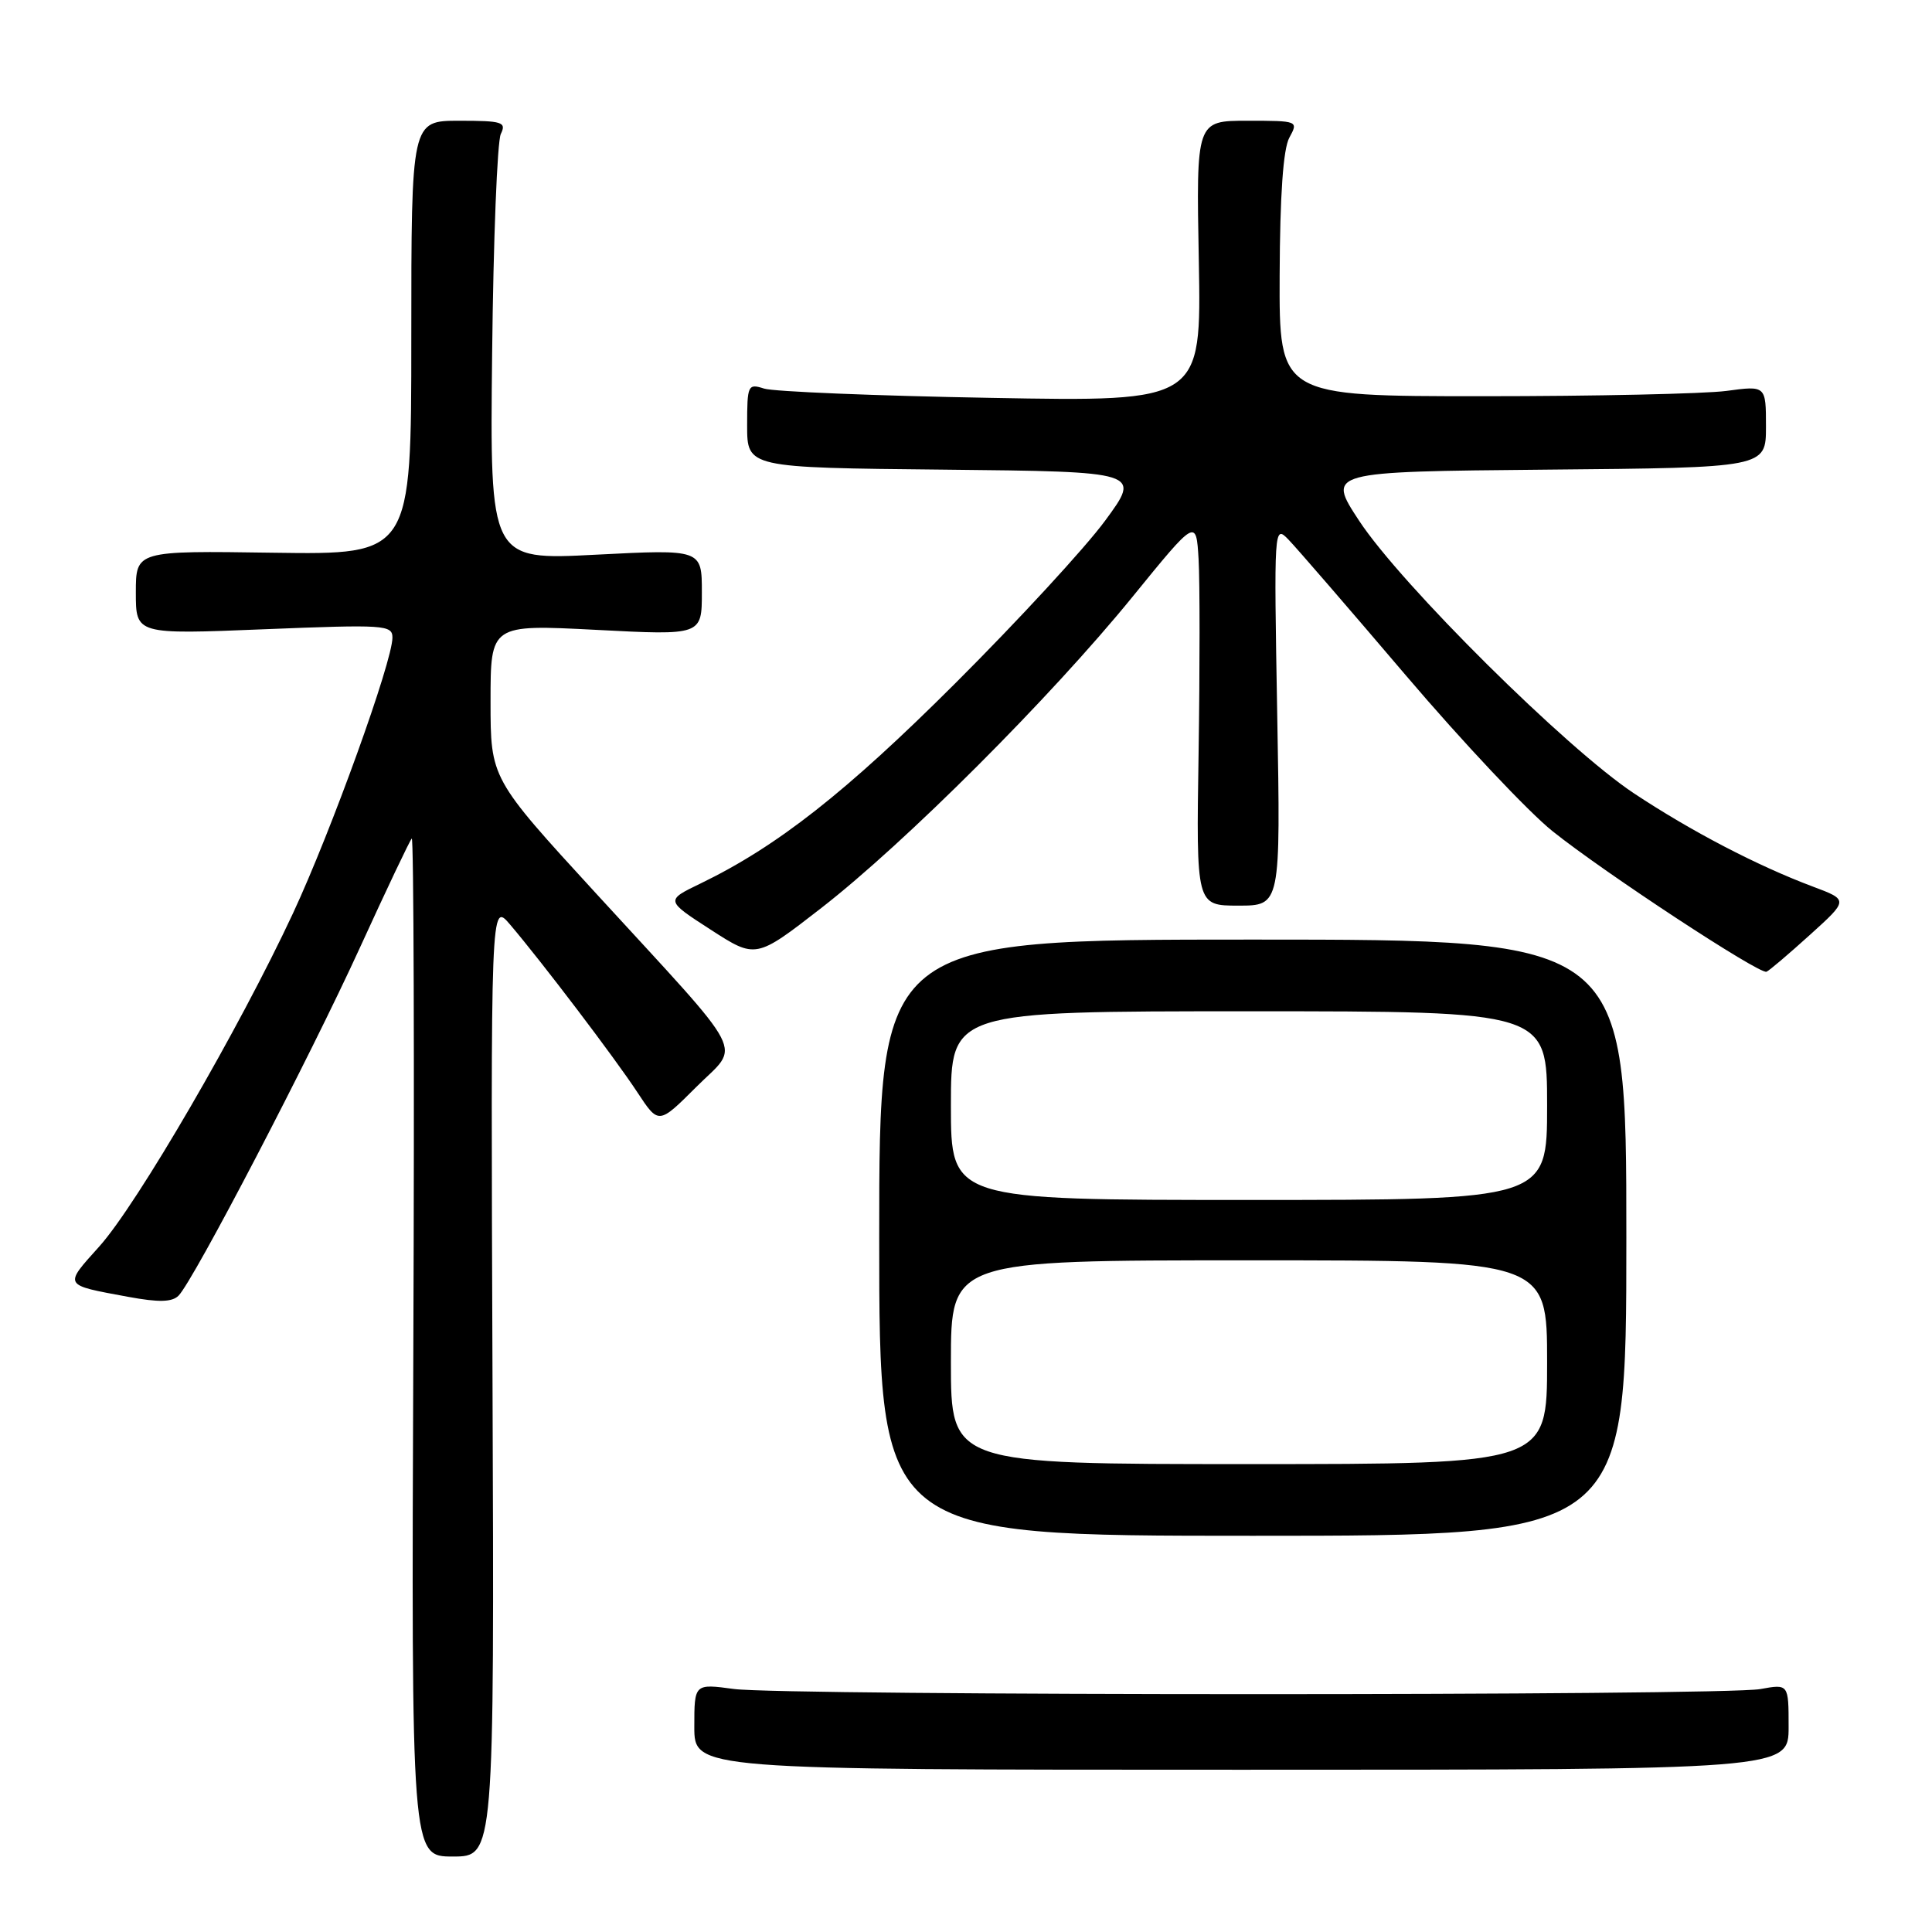 <?xml version="1.0" encoding="UTF-8" standalone="no"?>
<!DOCTYPE svg PUBLIC "-//W3C//DTD SVG 1.1//EN" "http://www.w3.org/Graphics/SVG/1.1/DTD/svg11.dtd" >
<svg xmlns="http://www.w3.org/2000/svg" xmlns:xlink="http://www.w3.org/1999/xlink" version="1.1" viewBox="0 0 256 256">
 <g >
 <path fill="currentColor"
d=" M 65.26 182.75 C 65.02 119.50 65.02 119.50 67.58 122.50 C 71.78 127.43 81.48 140.20 84.47 144.76 C 87.27 149.01 87.27 149.01 92.24 144.05 C 98.14 138.14 99.50 140.77 78.92 118.32 C 65.00 103.14 65.00 103.14 65.00 92.94 C 65.00 82.74 65.00 82.74 79.00 83.46 C 93.00 84.19 93.00 84.19 93.00 78.48 C 93.00 72.78 93.00 72.78 78.95 73.50 C 64.91 74.23 64.91 74.23 65.21 46.86 C 65.37 31.81 65.89 18.71 66.36 17.75 C 67.13 16.18 66.57 16.00 60.86 16.00 C 54.50 16.00 54.50 16.00 54.50 44.75 C 54.50 73.50 54.50 73.50 36.25 73.24 C 18.00 72.97 18.00 72.97 18.00 78.52 C 18.00 84.07 18.00 84.07 35.00 83.38 C 50.96 82.74 52.00 82.80 52.00 84.49 C 52.00 87.66 43.89 110.14 38.83 121.00 C 31.70 136.30 18.17 159.58 13.16 165.16 C 8.42 170.44 8.30 170.23 17.00 171.84 C 21.06 172.59 22.80 172.54 23.66 171.68 C 25.66 169.65 41.04 140.13 47.70 125.55 C 51.21 117.87 54.29 111.38 54.56 111.11 C 54.82 110.84 54.92 141.08 54.77 178.31 C 54.50 246.00 54.50 246.00 60.00 246.00 C 65.50 246.00 65.50 246.00 65.26 182.75 Z  M 237.00 228.81 C 237.00 223.13 237.00 223.13 233.25 223.81 C 228.31 224.72 104.03 224.70 97.25 223.80 C 92.00 223.09 92.00 223.09 92.00 228.80 C 92.00 234.50 92.00 234.50 164.50 234.50 C 237.00 234.50 237.00 234.50 237.00 228.81 Z  M 215.50 164.00 C 215.50 124.50 215.50 124.50 166.00 124.50 C 116.50 124.50 116.50 124.50 116.50 164.00 C 116.50 203.50 116.50 203.50 166.00 203.50 C 215.50 203.50 215.50 203.50 215.50 164.00 Z  M 239.83 123.87 C 244.94 119.25 244.94 119.25 240.22 117.48 C 232.84 114.71 224.13 110.17 216.52 105.13 C 207.58 99.21 185.64 77.45 180.09 69.00 C 175.82 62.50 175.82 62.50 204.91 62.23 C 234.00 61.97 234.00 61.97 234.00 56.53 C 234.00 51.09 234.00 51.09 228.75 51.80 C 225.86 52.18 211.35 52.50 196.50 52.50 C 169.50 52.50 169.50 52.50 169.56 36.50 C 169.60 25.87 170.03 19.75 170.84 18.25 C 172.06 16.02 172.02 16.00 165.29 16.00 C 158.50 16.00 158.50 16.00 158.85 34.61 C 159.19 53.23 159.19 53.23 131.35 52.72 C 116.03 52.45 102.49 51.89 101.25 51.49 C 99.10 50.80 99.00 51.01 99.00 56.37 C 99.00 61.97 99.00 61.97 125.10 62.23 C 151.21 62.50 151.21 62.50 146.43 69.00 C 143.80 72.58 134.87 82.27 126.58 90.54 C 112.11 104.98 102.98 112.15 92.84 117.06 C 88.17 119.31 88.17 119.31 94.16 123.18 C 100.15 127.05 100.15 127.05 108.82 120.32 C 119.93 111.69 139.20 92.43 150.04 79.11 C 158.50 68.71 158.50 68.71 158.82 74.11 C 158.99 77.07 158.99 88.61 158.82 99.75 C 158.50 120.00 158.50 120.00 164.09 120.00 C 169.69 120.00 169.69 120.00 169.24 94.75 C 168.80 69.75 168.81 69.52 170.73 71.50 C 171.80 72.60 178.80 80.70 186.29 89.50 C 193.78 98.30 202.52 107.58 205.71 110.13 C 212.56 115.62 233.15 129.14 234.07 128.76 C 234.43 128.62 237.01 126.42 239.83 123.87 Z  M 126.00 180.50 C 126.00 167.00 126.00 167.00 165.50 167.00 C 205.00 167.00 205.00 167.00 205.00 180.50 C 205.00 194.00 205.00 194.00 165.50 194.00 C 126.00 194.00 126.00 194.00 126.00 180.50 Z  M 126.00 146.50 C 126.00 134.00 126.00 134.00 165.50 134.00 C 205.00 134.00 205.00 134.00 205.00 146.50 C 205.00 159.00 205.00 159.00 165.50 159.00 C 126.00 159.00 126.00 159.00 126.00 146.50 Z "/>
</g>
</svg>